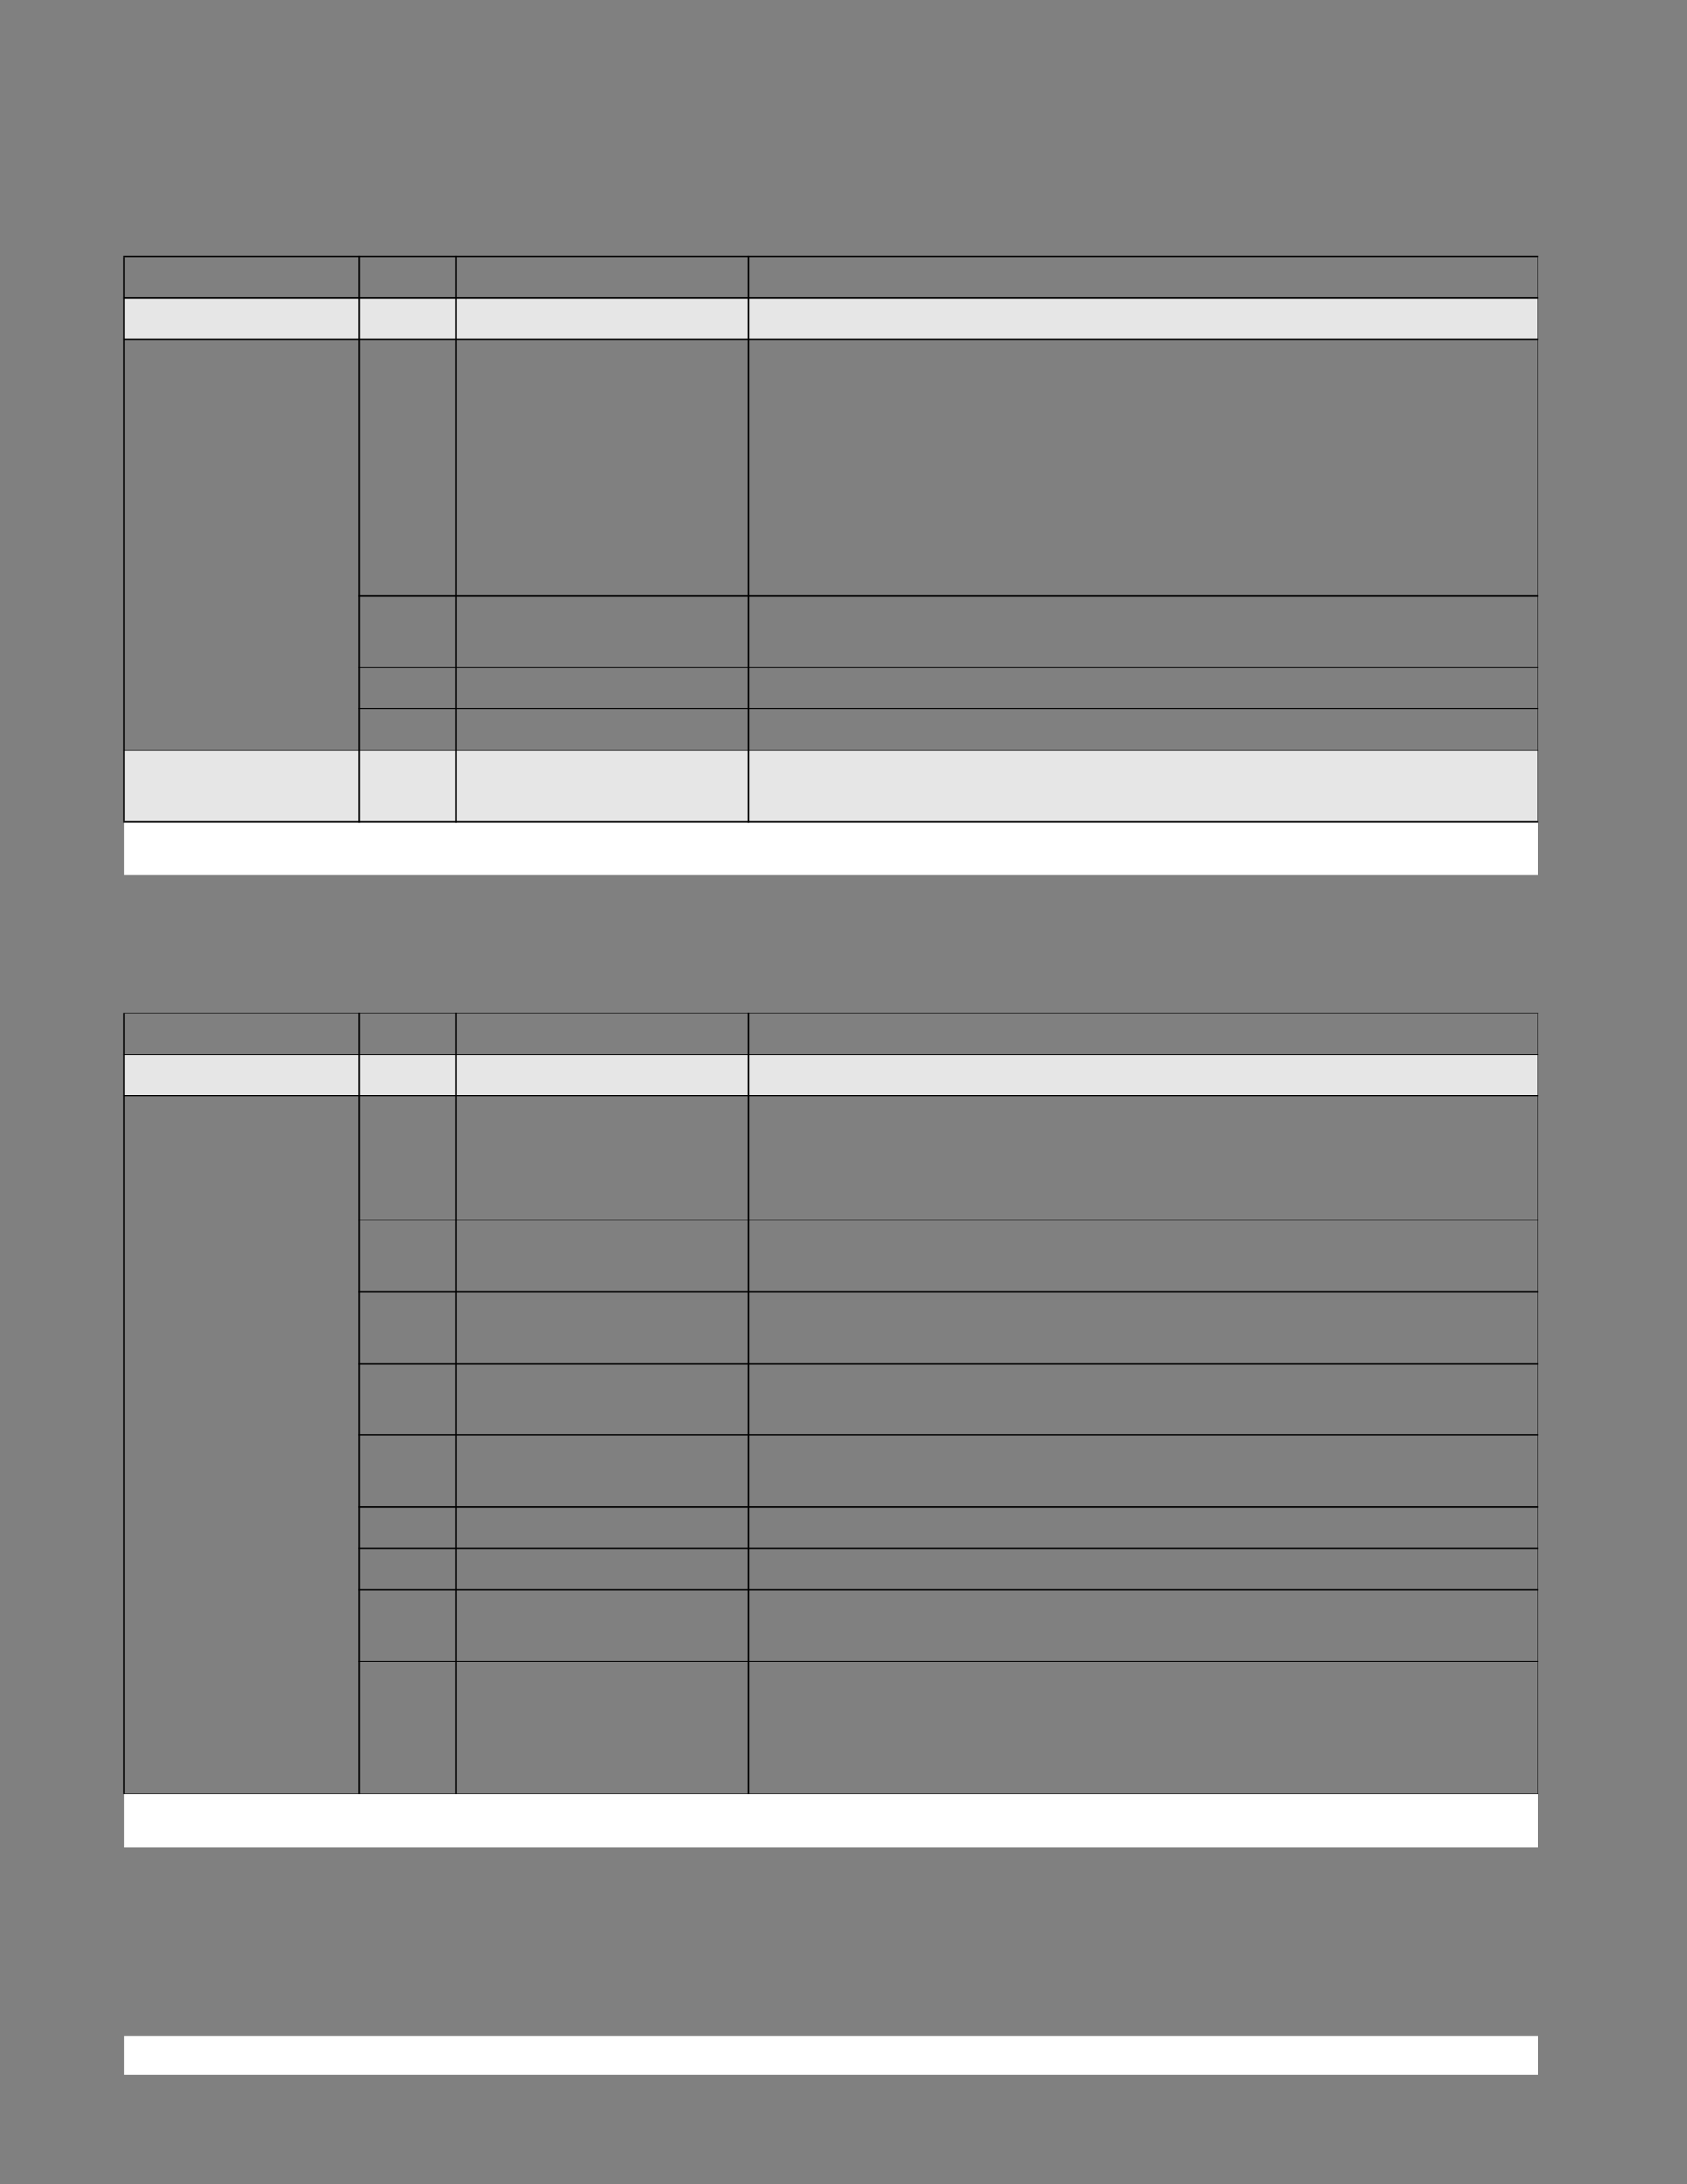 <?xml version="1.0" encoding="UTF-8" standalone="no"?>
<!DOCTYPE svg PUBLIC "-//W3C//DTD SVG 1.1//EN"
"http://www.w3.org/Graphics/SVG/1.1/DTD/svg11.dtd">
<svg viewBox="0 0 935 1210" version="1.1" xmlns="http://www.w3.org/2000/svg" xmlns:xlink="http://www.w3.org/1999/xlink">
<rect x="0" y="0" width="935" height="1210" fill="#808080" stroke="none"/>
<defs>
<clipPath id="c0_3594"><path d="M68.8,1023.3V993.7H852.3v29.6Z"/></clipPath>
<style type="text/css"><![CDATA[
.g0_3594{
fill: #FFF;
}
.g1_3594{
fill: #E6E6E6;
}
.g2_3594{
fill: #000;
}
]]></style>
</defs>
<path d="M68.8,1149.3H852.5v-21.2H68.8v21.2Z" class="g0_3594"/>
<path d="M68.8,187.9H199.1V165H68.8v22.9Z" class="g1_3594"/>
<path d="M68.8,484.9H852.3V455.3H68.8v29.6Z" class="g0_3594"/>
<path d="M69.8,478.2h53.4V465.8H69.8v12.4Z" class="g0_3594"/>
<path d="M199.1,187.9h53.6V165H199.1v22.9Z" class="g1_3594"/>
<path d="M252.7,187.9h162V165h-162v22.9Z" class="g1_3594"/>
<path d="M414.7,187.9H852.3V165H414.7v22.9Z" class="g1_3594"/>
<path d="M68.8,455.3H199.1V415.6H68.8v39.7Z" class="g1_3594"/>
<path d="M199.1,455.3h53.6V415.6H199.1v39.7Z" class="g1_3594"/>
<path d="M252.7,455.3H852.3V415.6H252.7v39.7Z" class="g1_3594"/>
<path d="M68.8,607.1H199.1V584.2H68.8v22.9Z" class="g1_3594"/>
<path clip-path="url(#c0_3594)" d="M68.8,1023.3H852.3V993.7H68.8v29.6Z" class="g0_3594"/>
<path d="M69.8,1016.6h53.4v-12.4H69.8v12.4Z" class="g0_3594"/>
<path d="M199.1,607.1h53.6V584.2H199.1v22.9Z" class="g1_3594"/>
<path d="M252.7,607.1H852.3V584.2H252.7v22.9Z" class="g1_3594"/>
<path d="M68.4,454.9h.7V142.4h-.7V454.9Z" class="g2_3594"/>
<path d="M198.7,455.7h.8v-314h-.8v314Z" class="g2_3594"/>
<path d="M252.4,455.7h.7v-314h-.7v314Z" class="g2_3594"/>
<path d="M414.3,455.7h.8v-314h-.8v314Z" class="g2_3594"/>
<path d="M852,454.9h.7V142.4H852V454.9Z" class="g2_3594"/>
<path d="M68.4,142.4H852.8v-.7H68.4v.7Z" class="g2_3594"/>
<path d="M68.4,165.4H852.8v-.8H68.4v.8Z" class="g2_3594"/>
<path d="M68.4,188.3H852.8v-.7H68.4v.7Z" class="g2_3594"/>
<path d="M198.7,330.4H852.8v-.8H198.7v.8Z" class="g2_3594"/>
<path d="M198.7,370.1H852.8v-.8H198.7v.8Z" class="g2_3594"/>
<path d="M198.7,393H852.8v-.8H198.7v.8Z" class="g2_3594"/>
<path d="M68.4,416H852.8v-.8H68.4v.8Z" class="g2_3594"/>
<path d="M68.4,455.7H852.8v-.8H68.4v.8Z" class="g2_3594"/>
<path d="M68.4,993.3h.7V561.6h-.7V993.3Z" class="g2_3594"/>
<path d="M198.7,994h.8V560.9h-.8V994Z" class="g2_3594"/>
<path d="M252.4,994h.7V560.9h-.7V994Z" class="g2_3594"/>
<path d="M414.3,994h.8V560.9h-.8V994Z" class="g2_3594"/>
<path d="M852,993.3h.7V561.6H852V993.3Z" class="g2_3594"/>
<path d="M68.4,561.6H852.8v-.7H68.4v.7Z" class="g2_3594"/>
<path d="M68.4,584.6H852.8v-.8H68.4v.8Z" class="g2_3594"/>
<path d="M68.4,607.5H852.8v-.8H68.4v.8Z" class="g2_3594"/>
<path d="M198.7,676.2H852.8v-.7H198.7v.7Z" class="g2_3594"/>
<path d="M198.7,716H852.8v-.7H198.7v.7Z" class="g2_3594"/>
<path d="M198.7,755.7H852.8V755H198.7v.7Z" class="g2_3594"/>
<path d="M198.7,795.4H852.8v-.7H198.7v.7Z" class="g2_3594"/>
<path d="M198.7,835.2H852.8v-.8H198.7v.8Z" class="g2_3594"/>
<path d="M198.7,858.1H852.8v-.7H198.7v.7Z" class="g2_3594"/>
<path d="M198.7,881H852.8v-.7H198.7v.7Z" class="g2_3594"/>
<path d="M198.7,920.7H852.8V920H198.7v.7Z" class="g2_3594"/>
<path d="M68.4,994H852.8v-.7H68.4v.7Z" class="g2_3594"/>
</svg>